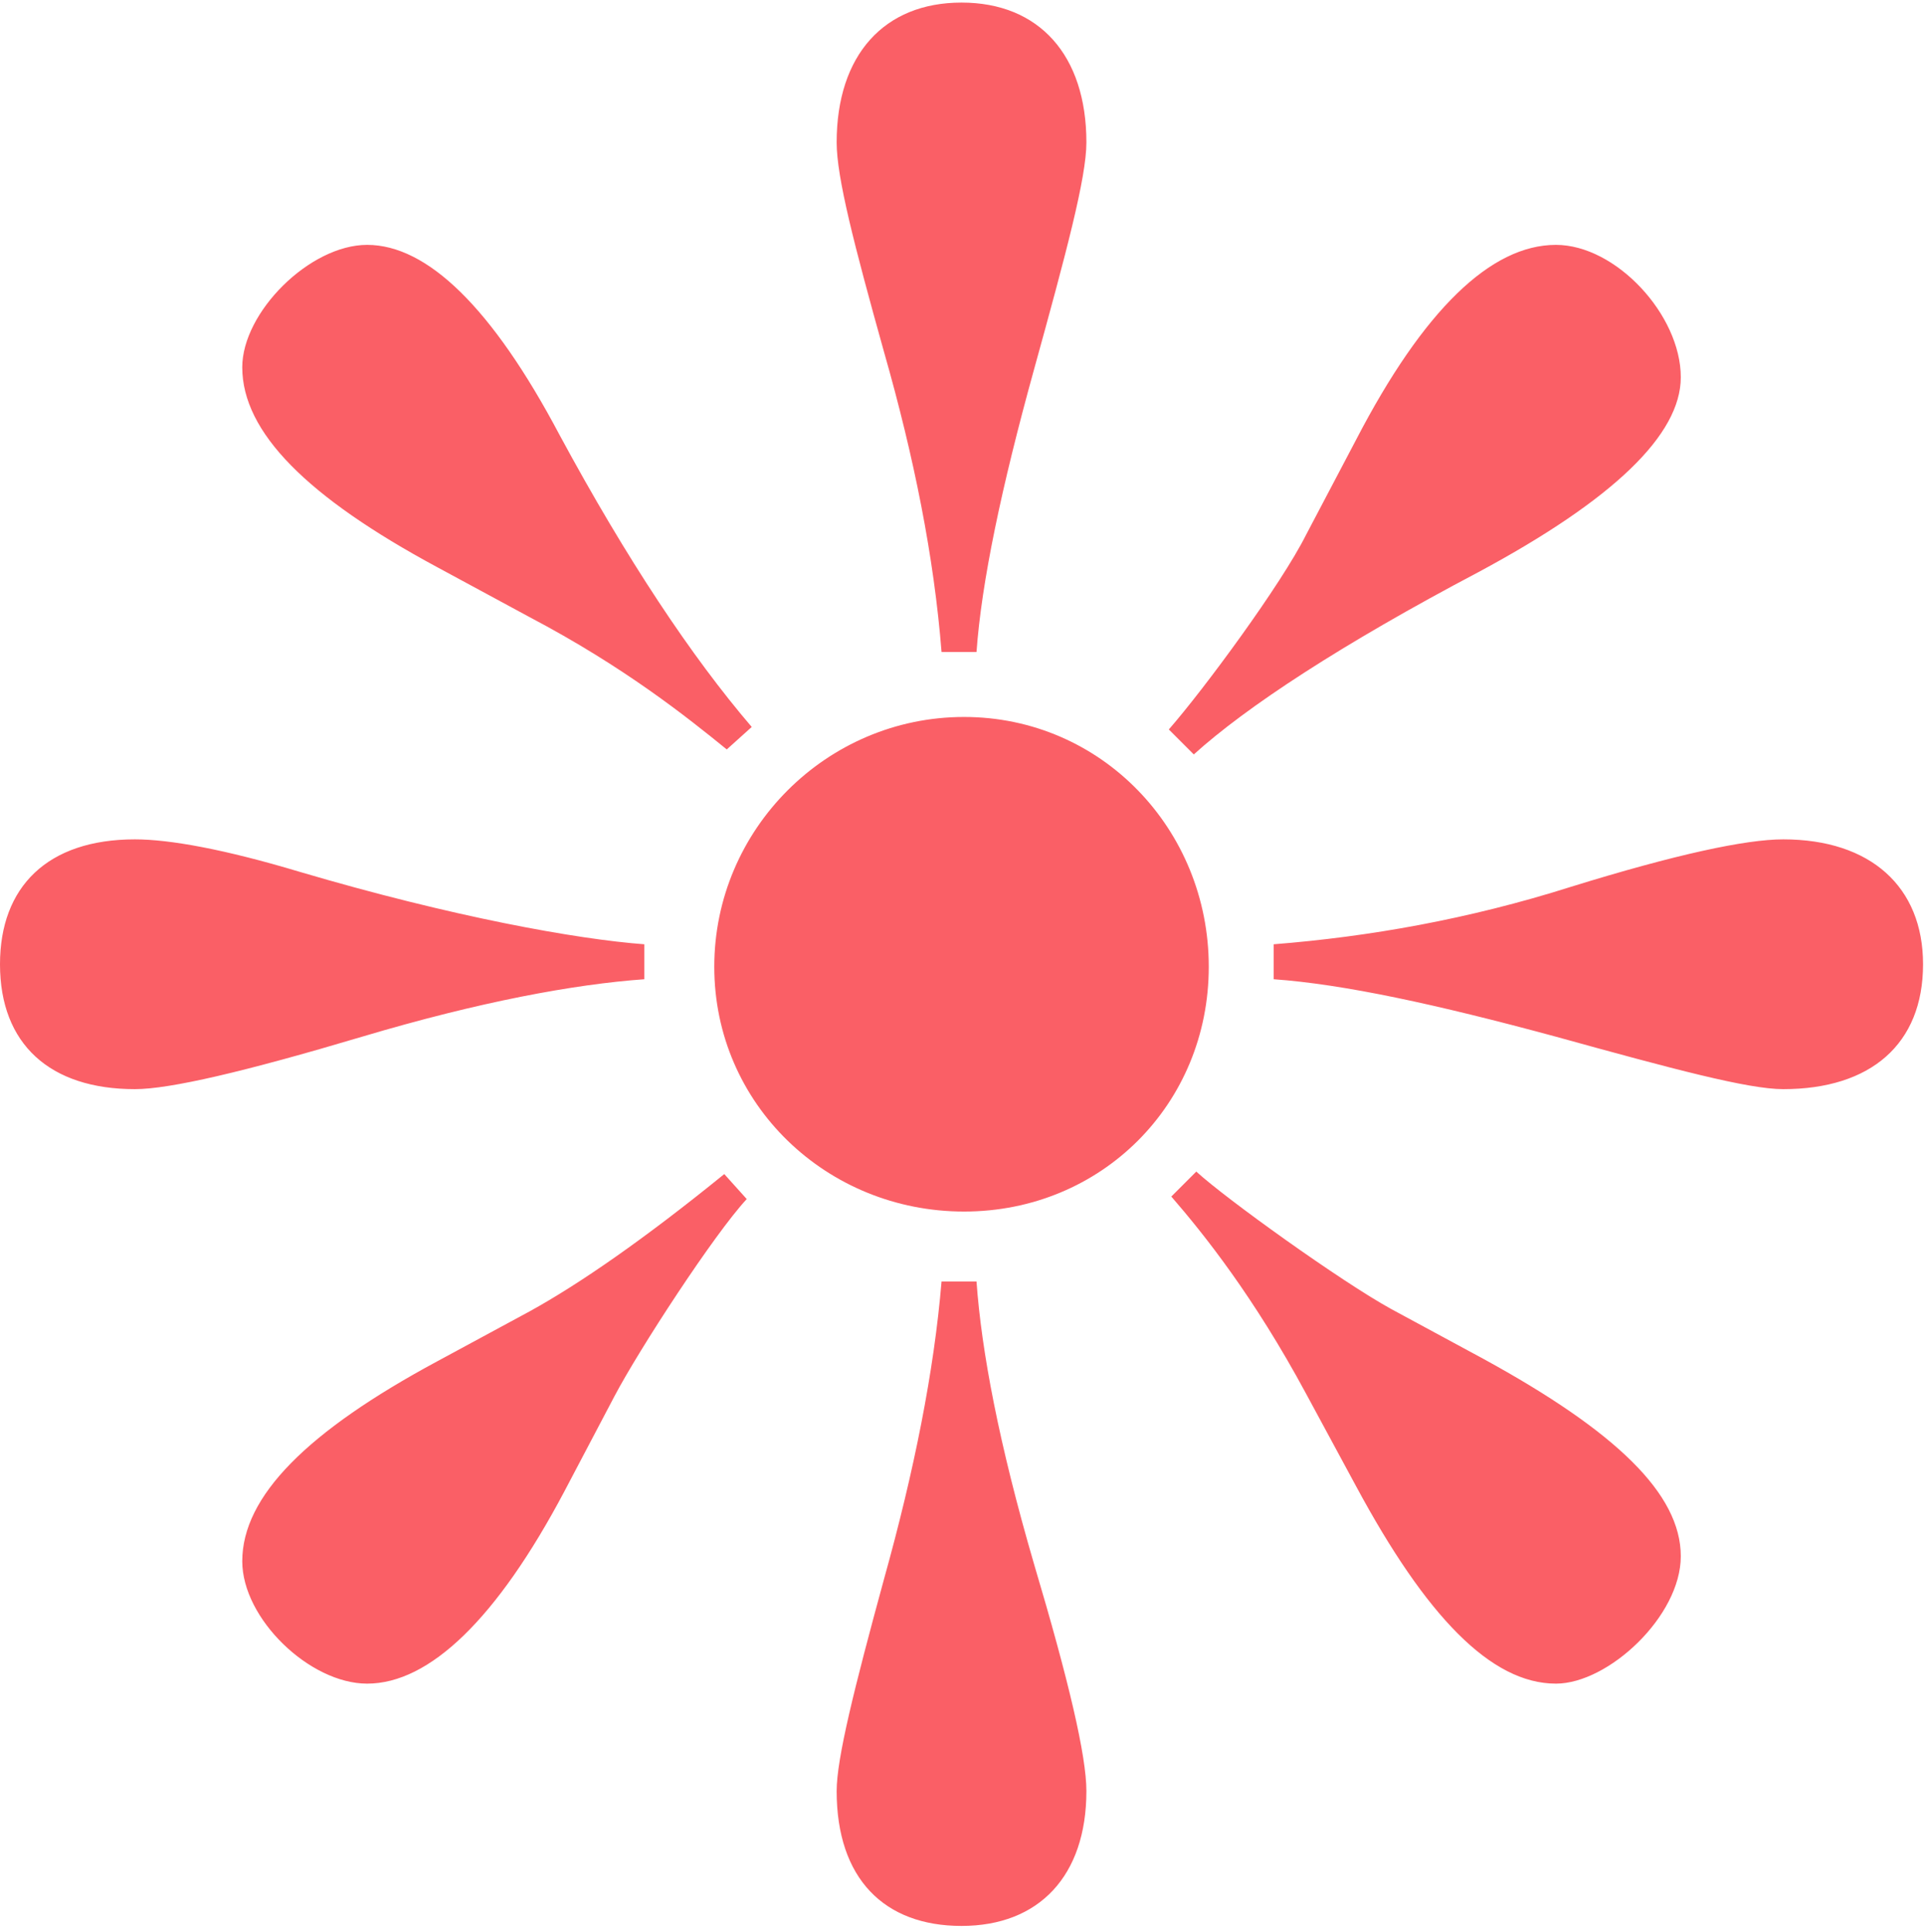 <svg width="262" height="263" viewBox="0 0 262 263" fill="none" xmlns="http://www.w3.org/2000/svg">
<path d="M128.215 88.775H132.976C133.656 79.252 136.377 66.329 140.798 50.345C145.219 34.36 147.94 24.157 147.94 19.396C147.94 7.493 141.478 0.351 130.935 0.351C120.393 0.351 113.931 7.493 113.931 19.396C113.931 24.157 116.311 33.34 120.393 47.964C124.474 62.248 127.194 75.852 128.215 88.775ZM162.564 102.719C169.706 96.257 182.629 87.755 201.334 77.892C219.699 68.029 228.882 59.187 228.882 51.365C228.882 42.863 220.039 33.34 211.877 33.34C203.035 33.34 193.852 42.182 184.67 59.867L177.868 72.791C174.467 79.593 163.924 93.876 159.163 99.318L162.564 102.719ZM98.967 102.039L102.368 98.978C94.205 89.455 85.363 76.192 76.181 59.187C66.998 41.842 58.156 33.34 49.993 33.34C42.171 33.34 32.989 42.523 32.989 50.005C32.989 58.847 41.831 67.689 59.516 77.212L72.1 84.014C85.023 90.816 93.525 97.617 98.967 102.039ZM131.275 164.956C149.981 164.956 164.604 150.332 164.604 131.627C164.604 112.921 149.981 97.617 131.275 97.617C112.57 97.617 97.266 112.921 97.266 131.627C97.266 150.332 112.57 164.956 131.275 164.956ZM18.365 148.291C23.126 148.291 33.329 145.91 49.313 141.149C65.298 136.388 78.221 134.007 87.744 133.327V128.566C78.561 127.886 61.557 124.825 40.811 118.703C30.608 115.642 23.126 114.282 18.365 114.282C6.462 114.282 0 120.744 0 131.286C0 142.169 6.802 148.291 18.365 148.291ZM242.826 148.291C254.729 148.291 261.871 142.169 261.871 131.286C261.871 120.744 254.729 114.282 242.826 114.282C237.724 114.282 228.202 116.322 213.918 120.744C199.974 125.165 186.37 127.545 173.447 128.566V133.327C182.969 134.007 195.553 136.728 211.877 141.149C227.862 145.57 238.064 148.291 242.826 148.291ZM211.877 229.233C219.019 229.233 228.882 220.05 228.882 211.888C228.882 203.386 220.039 194.884 202.015 185.021L189.431 178.219C182.629 174.478 166.985 163.255 162.904 159.514L159.503 162.915C163.924 168.016 170.726 176.519 177.868 189.782L184.67 202.366C194.192 220.05 203.035 229.233 211.877 229.233ZM49.993 229.233C58.496 229.233 67.678 220.391 76.861 203.046L83.663 190.122C87.064 183.661 97.266 168.016 101.687 163.255L98.627 159.854C87.744 168.697 78.901 174.818 72.1 178.559L59.516 185.361C41.831 194.884 32.989 203.726 32.989 212.568C32.989 220.391 42.171 229.233 49.993 229.233ZM130.935 262.222C141.478 262.222 147.94 255.42 147.94 243.857C147.94 239.096 145.559 228.893 140.798 212.908C136.037 196.584 133.656 184.001 132.976 174.478H128.215C127.194 186.721 124.474 200.325 120.393 214.949C116.311 229.913 113.931 239.436 113.931 243.857C113.931 255.76 120.393 262.222 130.935 262.222Z" fill="#FA5F66"/>
</svg>
